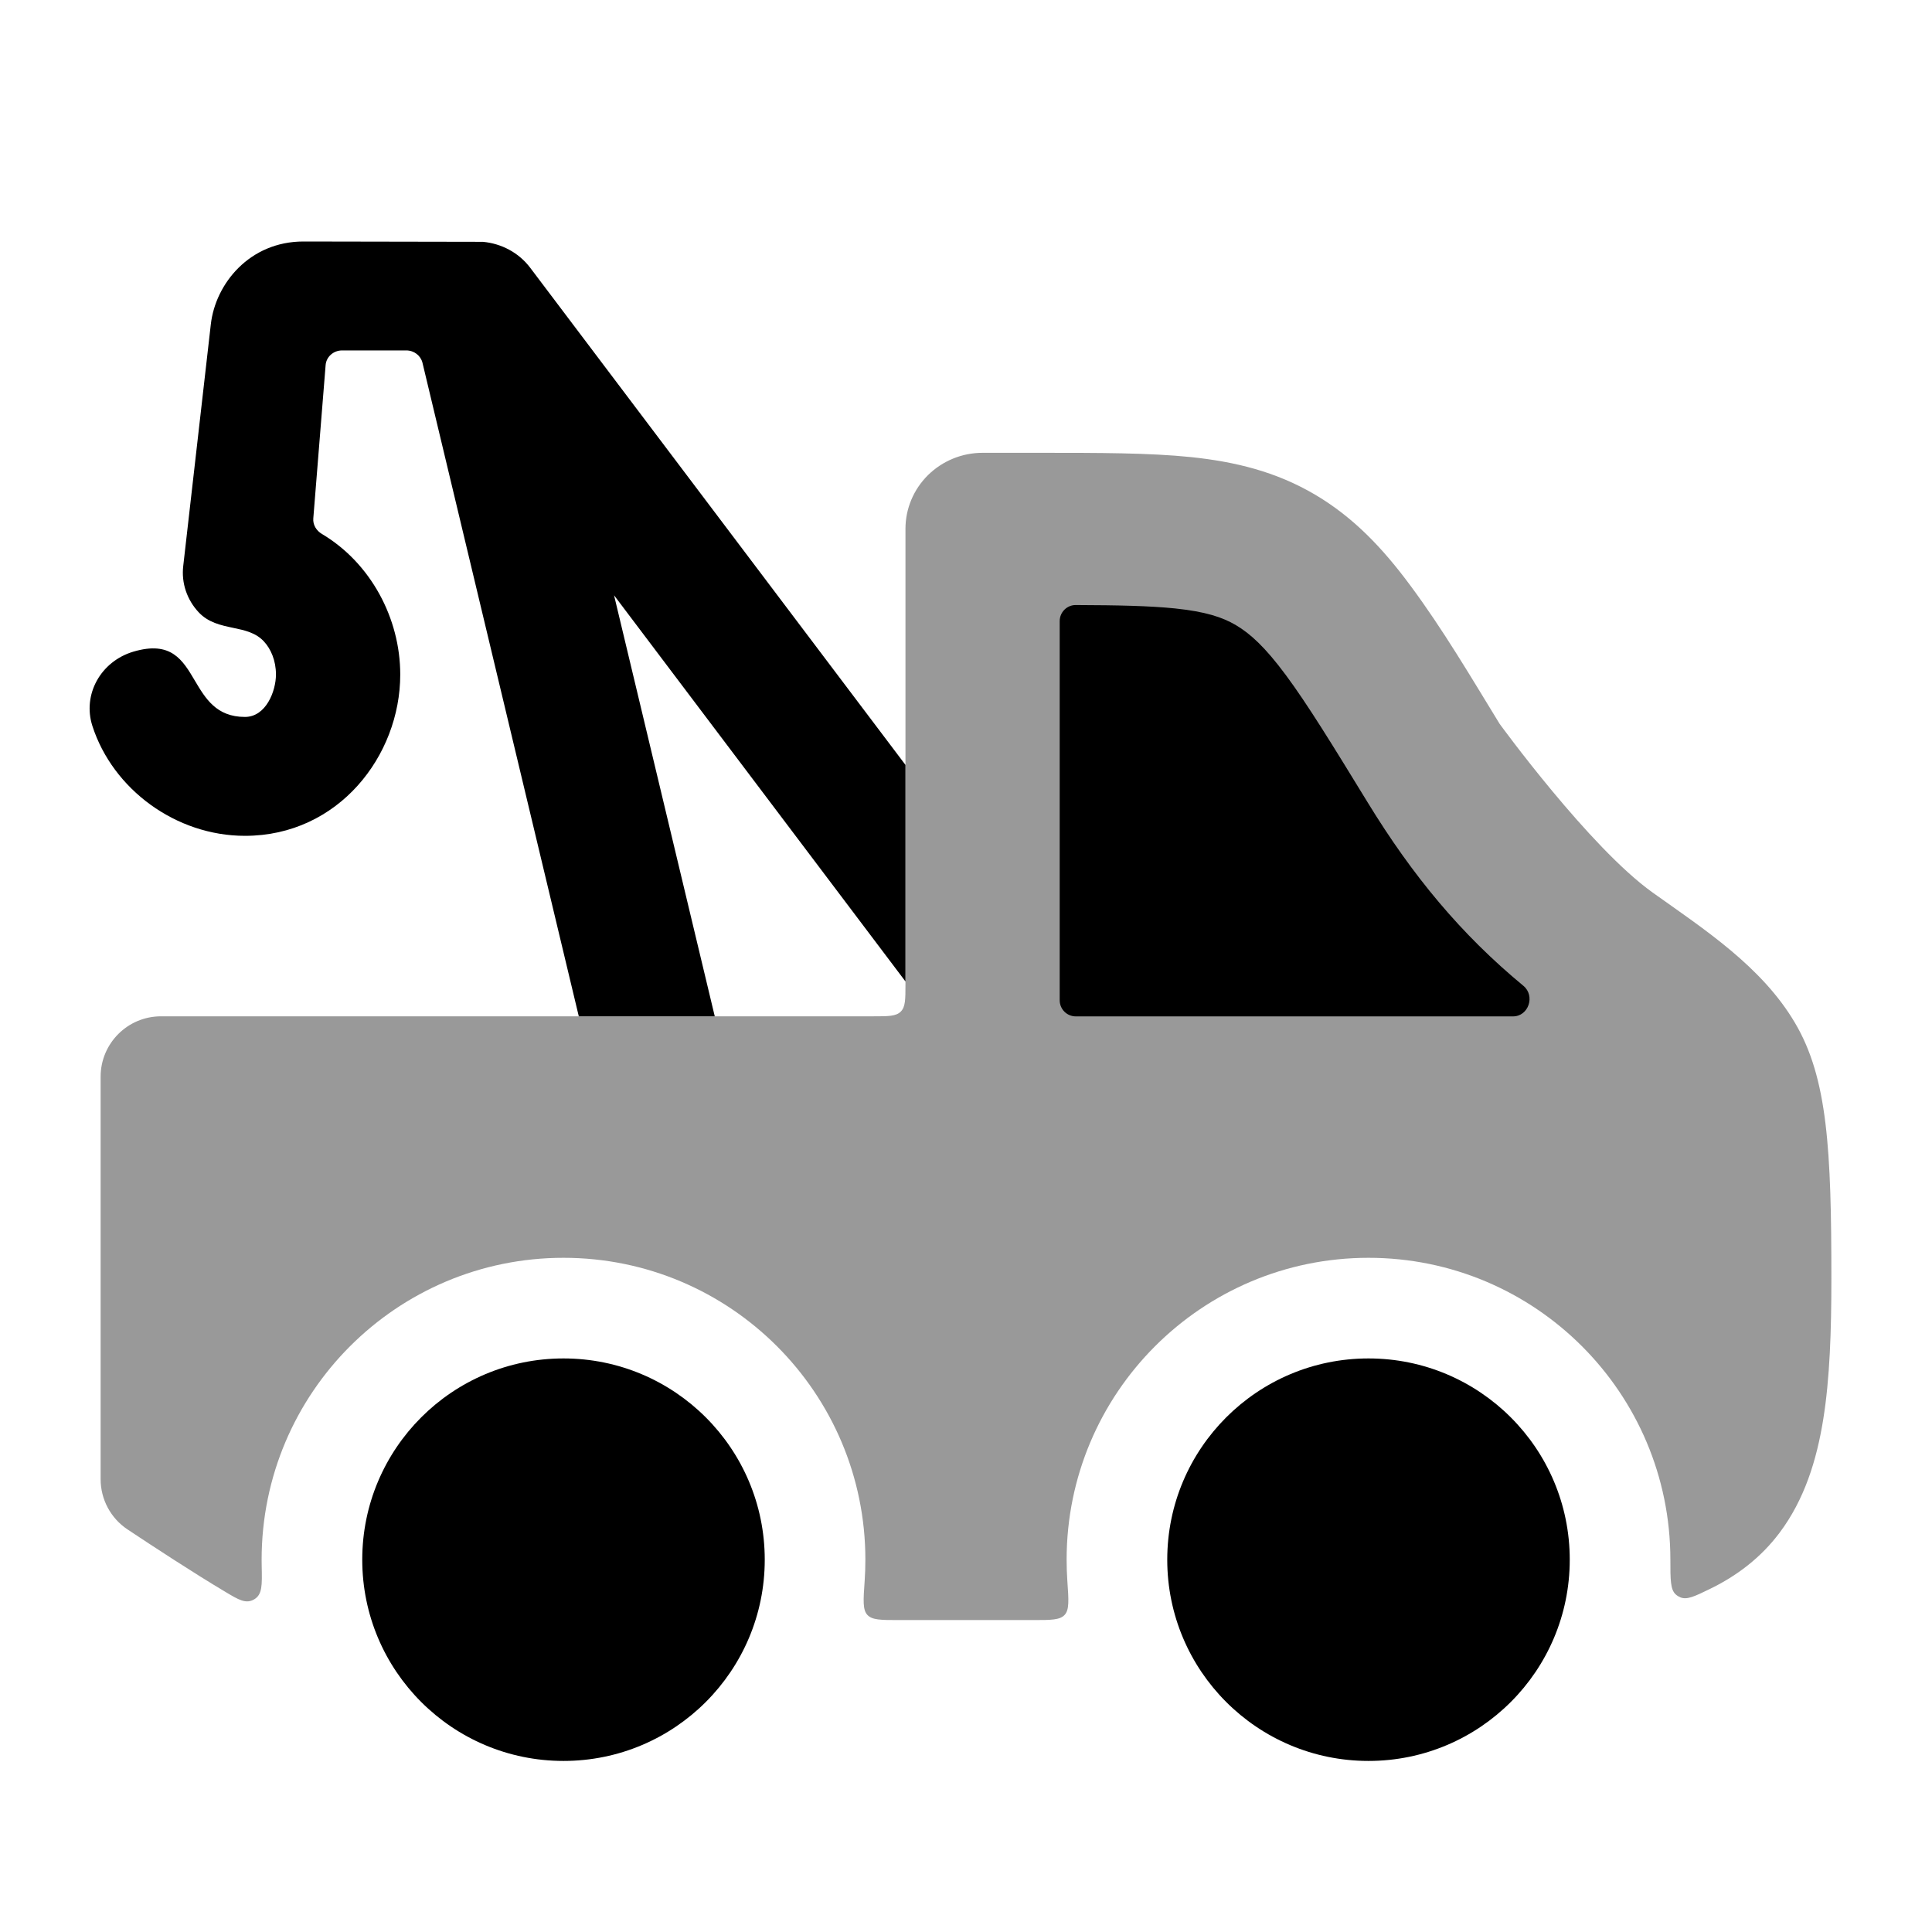 <svg width="24" height="24" viewBox="0 0 24 24" xmlns="http://www.w3.org/2000/svg">
<circle cx="17" cy="19.375" r="2.5" fill="currentColor"/>
<circle cx="7" cy="19.375" r="2.5" fill="currentColor"/>
<path opacity="0.4" d="M22.297 12.705C22.704 13.392 22.75 14.285 22.75 15.887C22.75 16.534 22.731 17.122 22.649 17.631C22.567 18.142 22.414 18.631 22.106 19.041C21.874 19.35 21.575 19.577 21.238 19.74C21.051 19.831 20.957 19.876 20.875 19.843C20.854 19.834 20.833 19.822 20.816 19.806C20.75 19.746 20.75 19.623 20.75 19.375C20.75 17.304 19.071 15.625 17 15.625C14.929 15.625 13.25 17.304 13.25 19.375C13.25 19.464 13.253 19.553 13.259 19.64C13.276 19.879 13.284 19.998 13.225 20.061C13.166 20.125 13.056 20.125 12.836 20.125H11.164C10.944 20.125 10.834 20.125 10.775 20.061C10.716 19.998 10.724 19.879 10.741 19.64C10.747 19.553 10.75 19.464 10.75 19.375C10.75 17.304 9.071 15.625 7 15.625C4.929 15.625 3.25 17.304 3.25 19.375C3.25 19.404 3.25 19.433 3.251 19.461C3.256 19.693 3.259 19.808 3.157 19.868C3.055 19.927 2.968 19.876 2.795 19.772C2.407 19.541 1.901 19.21 1.584 18.999C1.375 18.86 1.25 18.626 1.25 18.375V13.375C1.25 12.961 1.586 12.625 2 12.625L10.848 12.625C11.037 12.625 11.131 12.625 11.19 12.566C11.248 12.508 11.248 12.414 11.248 12.225V6.569C11.248 6.319 11.349 6.079 11.528 5.902C11.708 5.725 11.951 5.625 12.205 5.625L12.922 5.625H12.922C13.654 5.625 14.275 5.625 14.793 5.678C15.347 5.736 15.851 5.859 16.337 6.145C16.816 6.428 17.178 6.812 17.518 7.271C17.925 7.819 18.273 8.411 18.629 8.992C18.629 8.992 19.745 10.527 20.529 11.087C21.174 11.547 21.885 12.007 22.297 12.705Z" fill="currentColor"/>
<path fill-rule="evenodd" clip-rule="evenodd" d="M14.595 7.558C14.279 7.526 13.893 7.518 13.364 7.516C13.254 7.515 13.164 7.605 13.164 7.715V12.426C13.164 12.537 13.254 12.626 13.364 12.626L18.795 12.626C18.989 12.626 19.074 12.37 18.924 12.246C18.149 11.606 17.546 10.877 16.991 9.97C16.546 9.243 16.243 8.75 15.974 8.387C15.714 8.036 15.53 7.871 15.355 7.767C15.186 7.667 14.977 7.598 14.595 7.558Z" fill="currentColor"/>
<path fill-rule="evenodd" clip-rule="evenodd" d="M4.045 4.535L3.892 6.439C3.885 6.518 3.929 6.592 3.999 6.633C4.606 6.994 4.972 7.682 4.972 8.379C4.972 9.39 4.202 10.383 3.043 10.383C2.185 10.383 1.402 9.805 1.148 9.019C1.022 8.629 1.25 8.216 1.657 8.095C2.127 7.956 2.27 8.2 2.421 8.456C2.552 8.676 2.687 8.906 3.043 8.906C3.305 8.906 3.428 8.584 3.428 8.379C3.428 8.203 3.363 8.06 3.28 7.97C3.179 7.859 3.039 7.829 2.894 7.799C2.743 7.767 2.588 7.734 2.468 7.606C2.322 7.45 2.252 7.242 2.276 7.033L2.619 4.028C2.677 3.522 3.102 3 3.769 3L5.999 3.004C6.228 3.025 6.445 3.138 6.587 3.327L11.248 9.502V12.192L7.628 7.395L8.879 12.625H7.19L5.248 4.506C5.226 4.417 5.143 4.353 5.047 4.353H4.25C4.142 4.353 4.053 4.433 4.045 4.535Z" fill="currentColor"/>
</svg>
